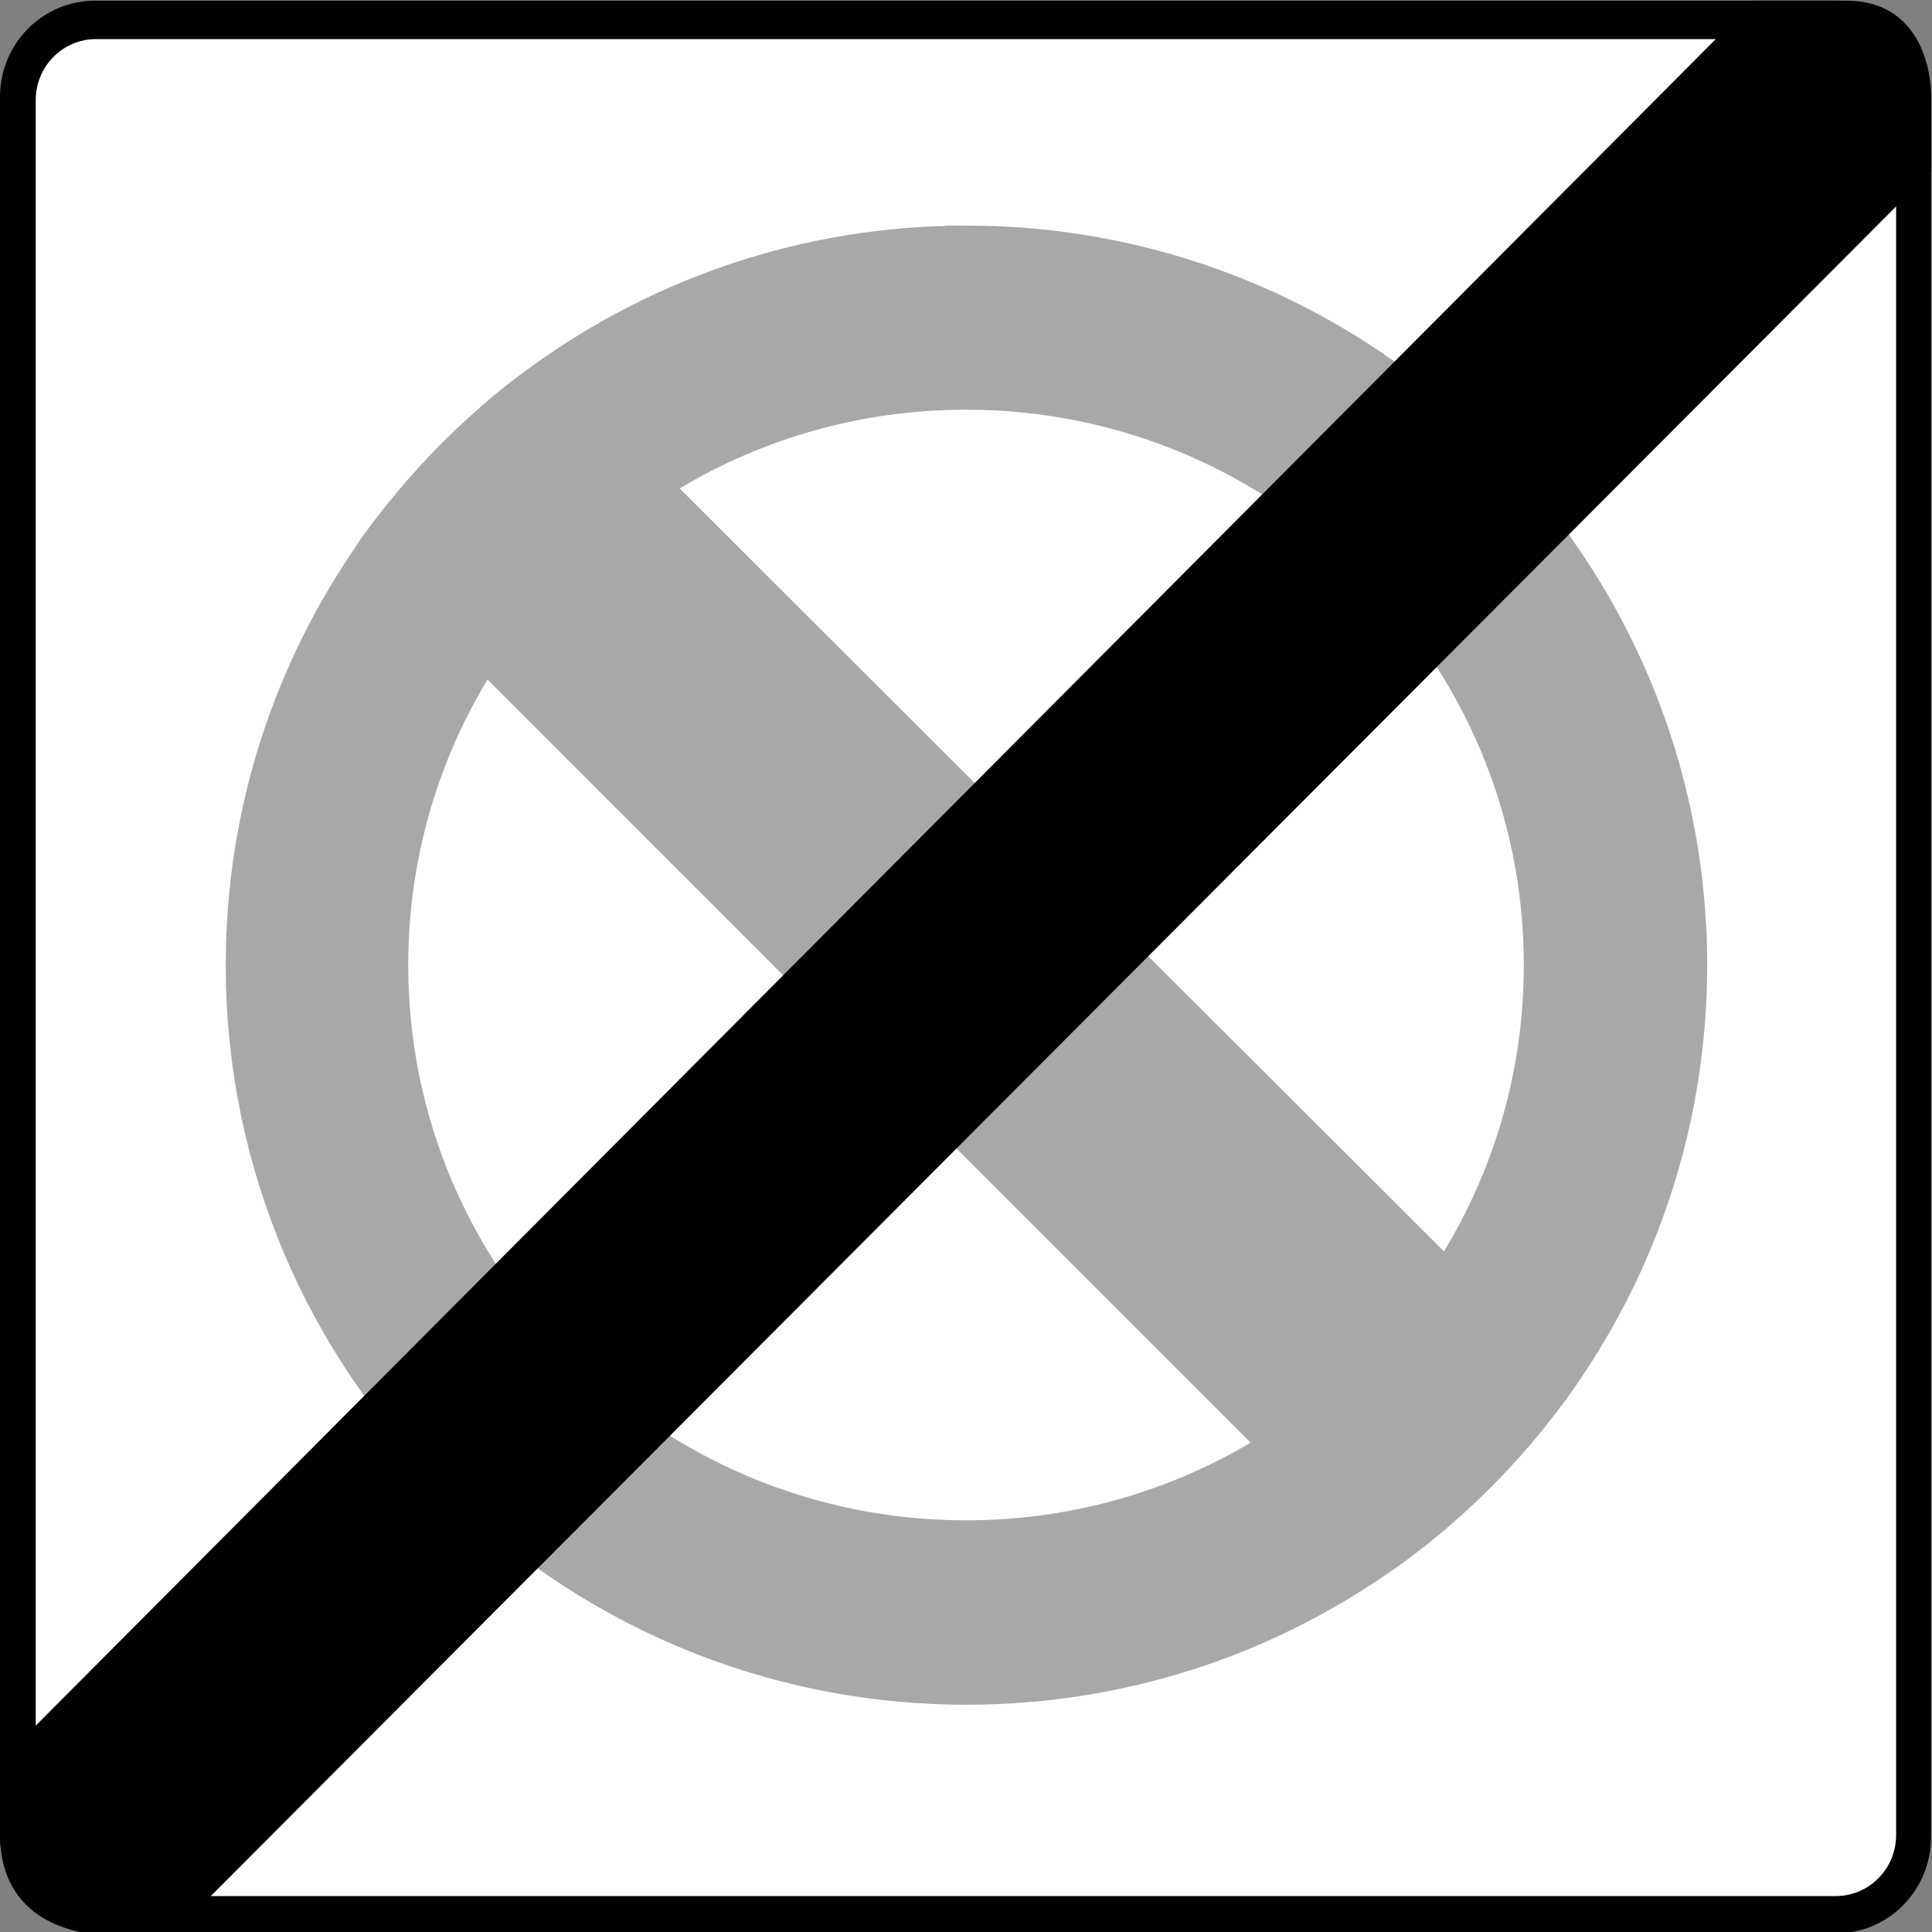 <?xml version="1.0" encoding="UTF-8" standalone="no"?>
<!-- Created with Inkscape (http://www.inkscape.org/) -->

<svg
   xmlns:svg="http://www.w3.org/2000/svg"
   xmlns="http://www.w3.org/2000/svg"
   version="1.1"
   width="500"
   height="500"
   id="svg4205">
  <rect width="100%" height="100%" fill="#808080" stroke="none"/>
  <title
     id="title4783">Znak B-40</title>
  <defs
     id="defs4207" />
  <g
     transform="translate(-776.642,-537.43)"
     id="layer1">
    <g
       transform="matrix(0.874,0,0,0.885,776.642,59.382)"
       id="g4267">
      <rect
         width="571.786"
         height="565.175"
         rx="28.131"
         ry="28.131"
         x="1.5890067e-14"
         y="540.362"
         id="rect4167"
         style="fill:#000000;fill-opacity:1;stroke:none" />
      <rect
         width="550.881"
         height="543.031"
         rx="17.848"
         ry="17.848"
         x="10.576"
         y="551.6"
         id="rect4169"
         style="fill:#ffffff;fill-opacity:1;stroke:none" />
      <path
         d="m 286.178,608.749 c -47.344,0 -91.134,14.976 -126.784,40.372 -0.25,0.174 -0.504,0.345 -0.752,0.521 -6.403,4.519 -12.306,9.347 -17.67,14.171 -0.347,0.309 -0.696,0.614 -1.041,0.925 -0.867,0.79 -1.737,1.585 -2.574,2.371 -6.229,5.804 -12.115,11.989 -17.612,18.48 -0.681,0.804 -1.355,1.615 -2.024,2.429 -0.277,0.333 -0.602,0.69 -0.868,1.012 -0.398,0.49 -0.792,0.981 -1.186,1.475 -4.583,5.665 -7.114,9.37 -7.114,9.37 l 0.057,0.057 c -24.657,34.682 -39.157,76.909 -39.157,122.475 0,117.997 97.033,213.659 216.725,213.659 46.1,0 88.822,-14.213 123.95,-38.406 0.495,-0.333 1.009,-0.671 1.504,-1.012 0.164,-0.115 0.328,-0.232 0.492,-0.347 2.639,-1.831 5.25,-3.778 7.866,-5.813 1.325,-1.031 2.649,-2.076 3.962,-3.152 0.027,-0.022 0.06,-0.036 0.087,-0.057 0.308,-0.251 0.618,-0.499 0.925,-0.752 1.015,-0.843 2.031,-1.707 3.037,-2.574 0.203,-0.173 0.405,-0.347 0.607,-0.521 0.098,-0.085 0.191,-0.175 0.289,-0.26 10.735,-9.27 20.534,-19.572 29.238,-30.742 0.575,-0.734 1.148,-1.464 1.706,-2.198 0.359,-0.473 0.715,-0.941 1.07,-1.417 0.683,-0.914 1.34,-1.806 1.996,-2.718 0.206,-0.286 0.402,-0.58 0.607,-0.868 24.804,-34.746 39.389,-77.108 39.389,-122.822 0,-117.997 -97.033,-213.659 -216.725,-213.659 z m -0.116,48.614 c 92.661,0 167.764,73.887 167.764,165.016 0,32.31 -9.45,62.441 -25.768,87.887 L 197.018,682.494 c 25.809,-15.926 56.331,-25.131 89.044,-25.131 z m -142.199,77.389 230.693,227.801 c -25.69,15.717 -56.009,24.813 -88.495,24.813 -92.662,0 -167.793,-73.859 -167.793,-164.987 0,-32.195 9.379,-62.234 25.594,-87.627 z"
         id="path4171"
         style="fill:#a9a8a7;fill-opacity:1;stroke:#a9a8a7;stroke-width:5.223;stroke-miterlimit:4;stroke-opacity:1;stroke-dasharray:none" />
      <path
         d="m 571.786,566.946 0,23.371 -520.384,515.221 -23.809,0 c 0,0 -27.593,-0.787 -27.593,-28.993 l 0,-21.267 L 519.401,540.362 l 27.227,0 c 25.158,0 25.124,26.583 25.158,26.583 z"
         id="path4173"
         style="fill:#000000;fill-opacity:1;stroke:none" />
    </g>
  </g>
</svg>
